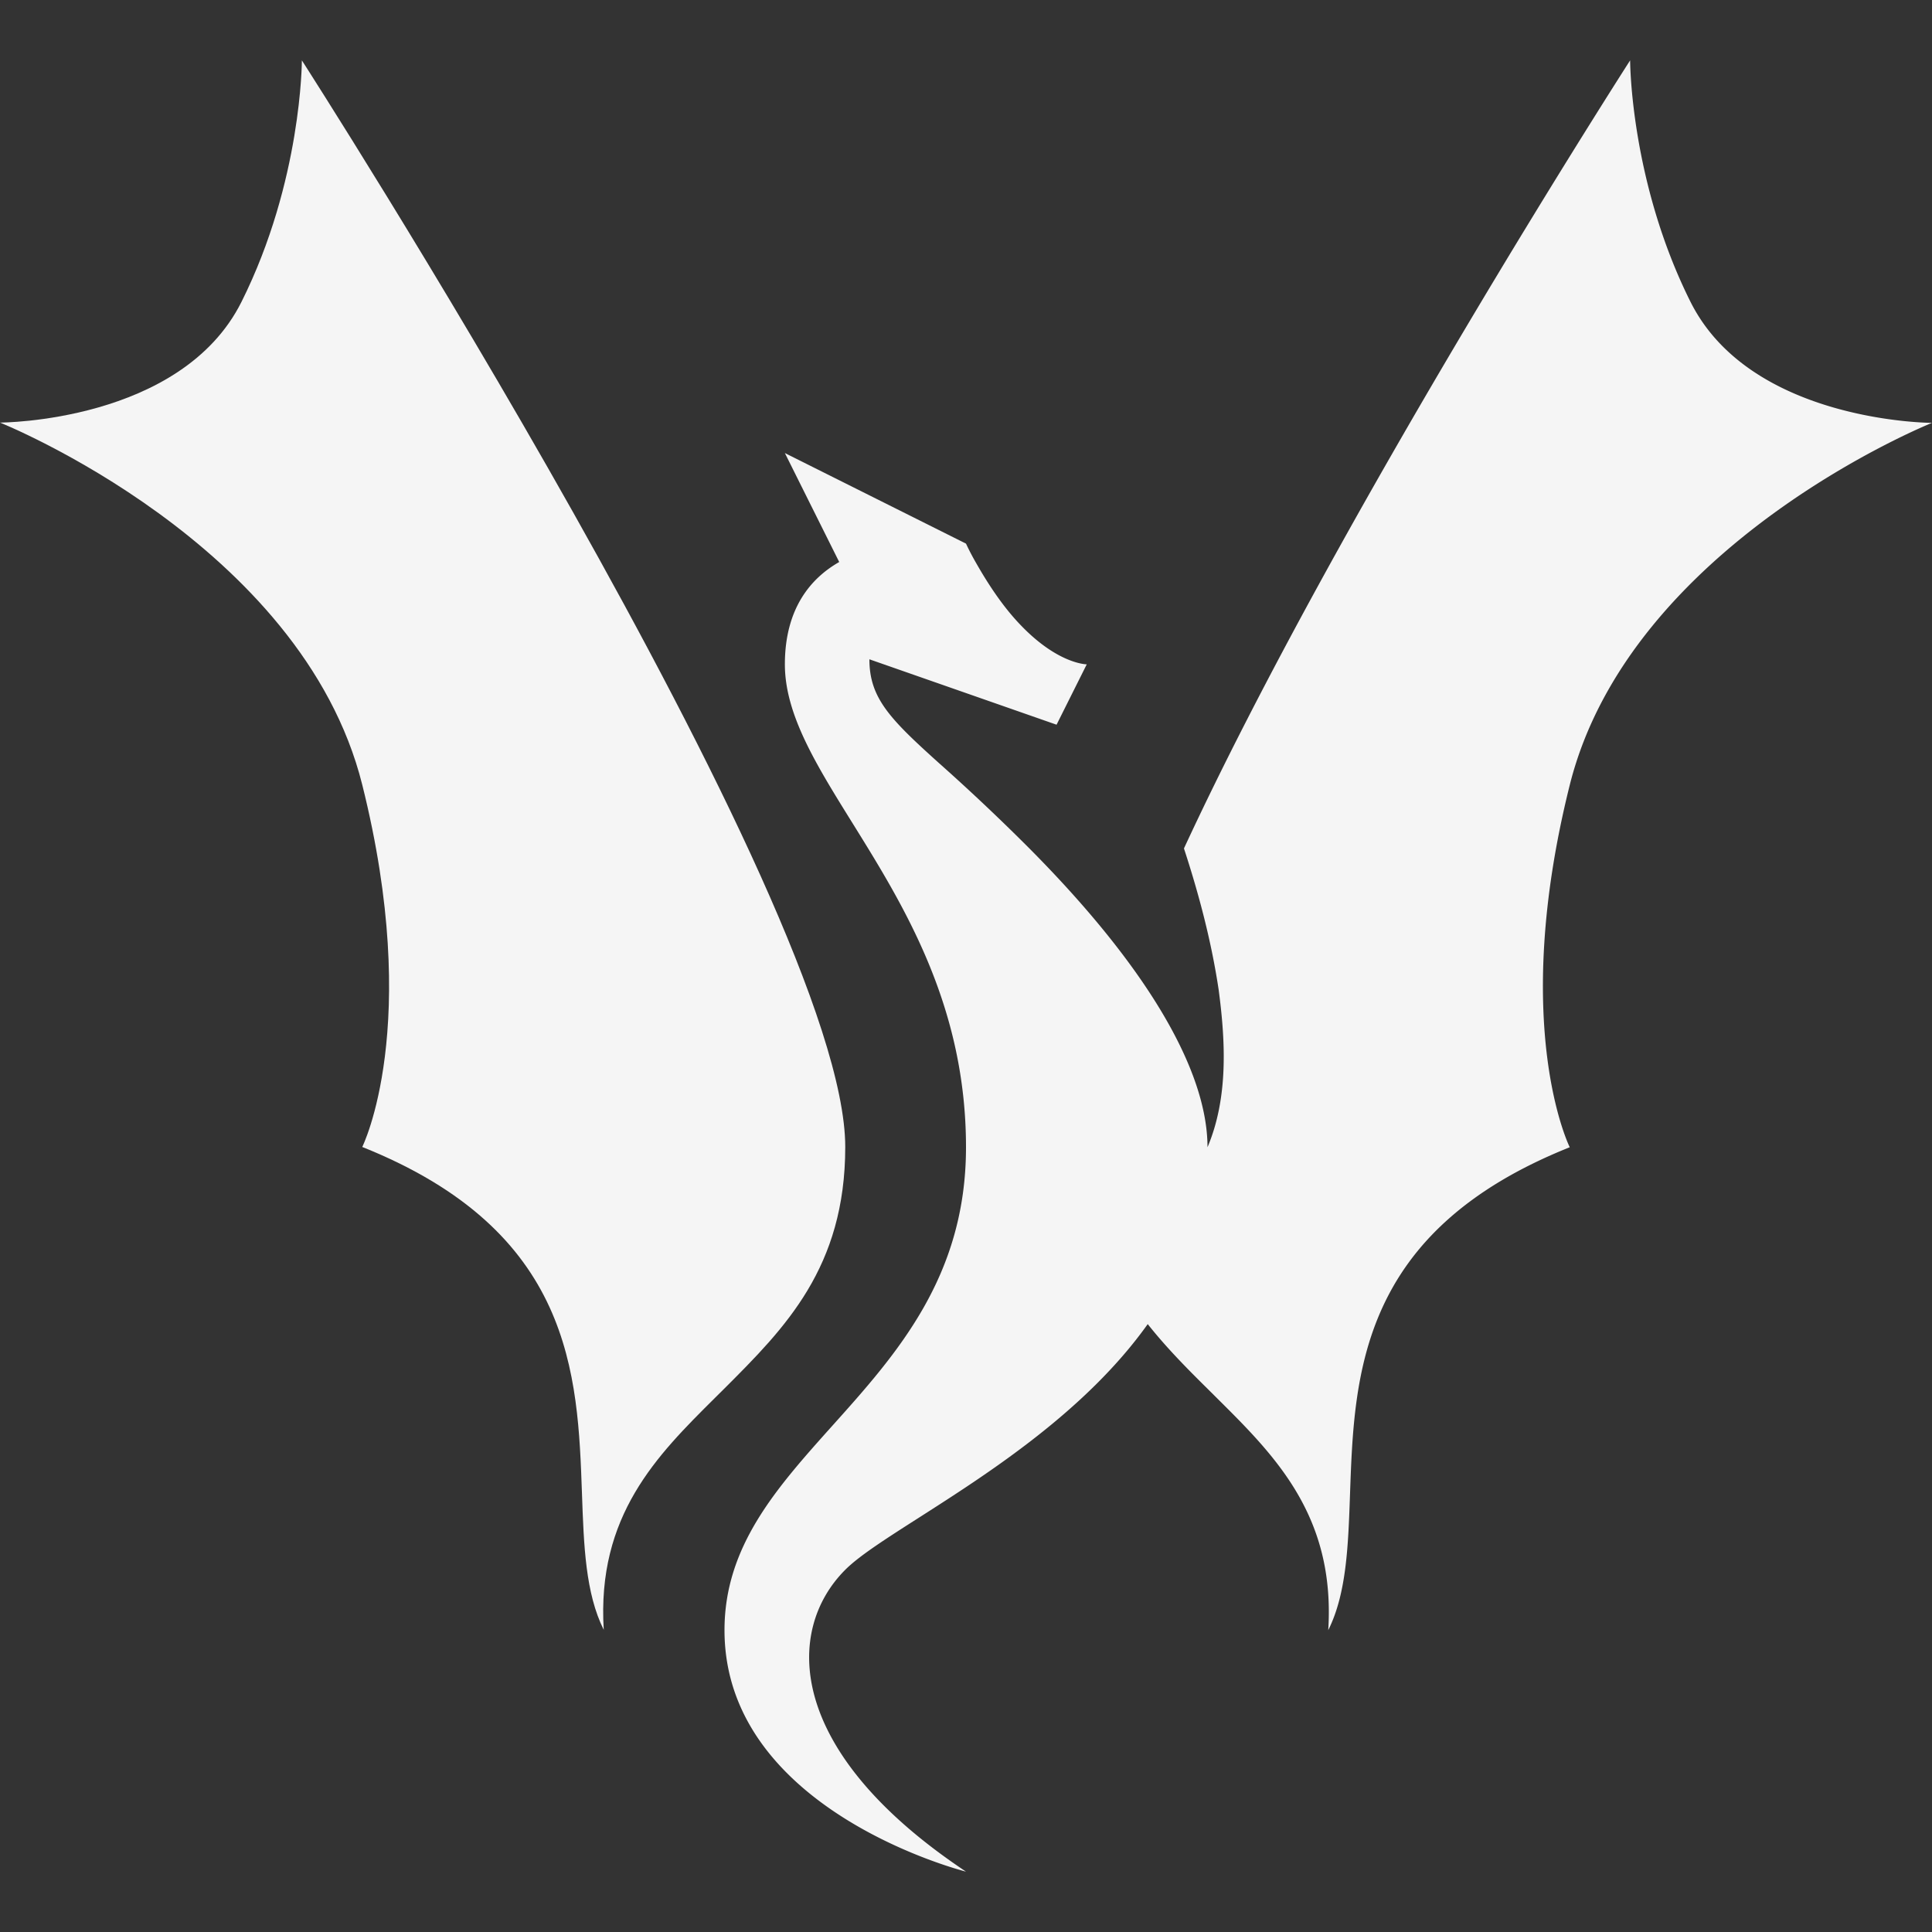 <svg width="48" height="48" fill="none" xmlns="http://www.w3.org/2000/svg"><rect width="100%" height="100%" fill="#333333" stroke="none"/><path d="M21 28.495c0 3-1.5 4.5-3 6l-.238.236c-1.434 1.425-2.94 2.92-2.762 5.762-.454-.908-.496-2.09-.541-3.383-.105-2.974-.23-6.523-5.459-8.614 0 0 1.5-3 0-8.999-1.5-5.999-9-8.998-9-8.998s4.5 0 6-3S7.5 1.5 7.5 1.5 21 22.497 21 28.495z" fill="#F5F5F5"/><path d="M40.5 1.5s0 3 1.5 5.999c1.5 3 6 3.007 6 3.007s-7.5 3-9 8.998c-1.5 6 0 8.999 0 8.999-5.23 2.091-5.354 5.64-5.459 8.615-.045 1.292-.087 2.475-.541 3.383.178-2.842-1.328-4.338-2.763-5.763L30 34.502c-.517-.51-1.027-1.027-1.485-1.605-1.536 2.157-3.95 3.7-5.68 4.806-.82.524-1.488.95-1.835 1.298-1.5 1.5-1.5 4.5 3 7.499 0 0-6-1.5-6-5.999 0-2.088 1.292-3.53 2.677-5.076 1.6-1.784 3.323-3.707 3.323-6.922 0-3.514-1.544-5.999-2.823-8.058-.905-1.455-1.677-2.698-1.677-3.94 0-1.395.652-2.145 1.35-2.542l-1.35-2.707 4.5 2.25c.09.194.188.374.285.54.383.667.75 1.154 1.095 1.507.922.952 1.62.952 1.62.952l-.75 1.5-4.65-1.625c0 .96.508 1.48 1.719 2.57a51.926 51.926 0 012.181 2.054c3 3 4.5 5.594 4.5 7.499.517-1.222.45-2.617.277-3.914-.18-1.2-.487-2.362-.862-3.51C33.3 12.696 40.5 1.5 40.5 1.5z" fill="#F5F5F5"/></svg>